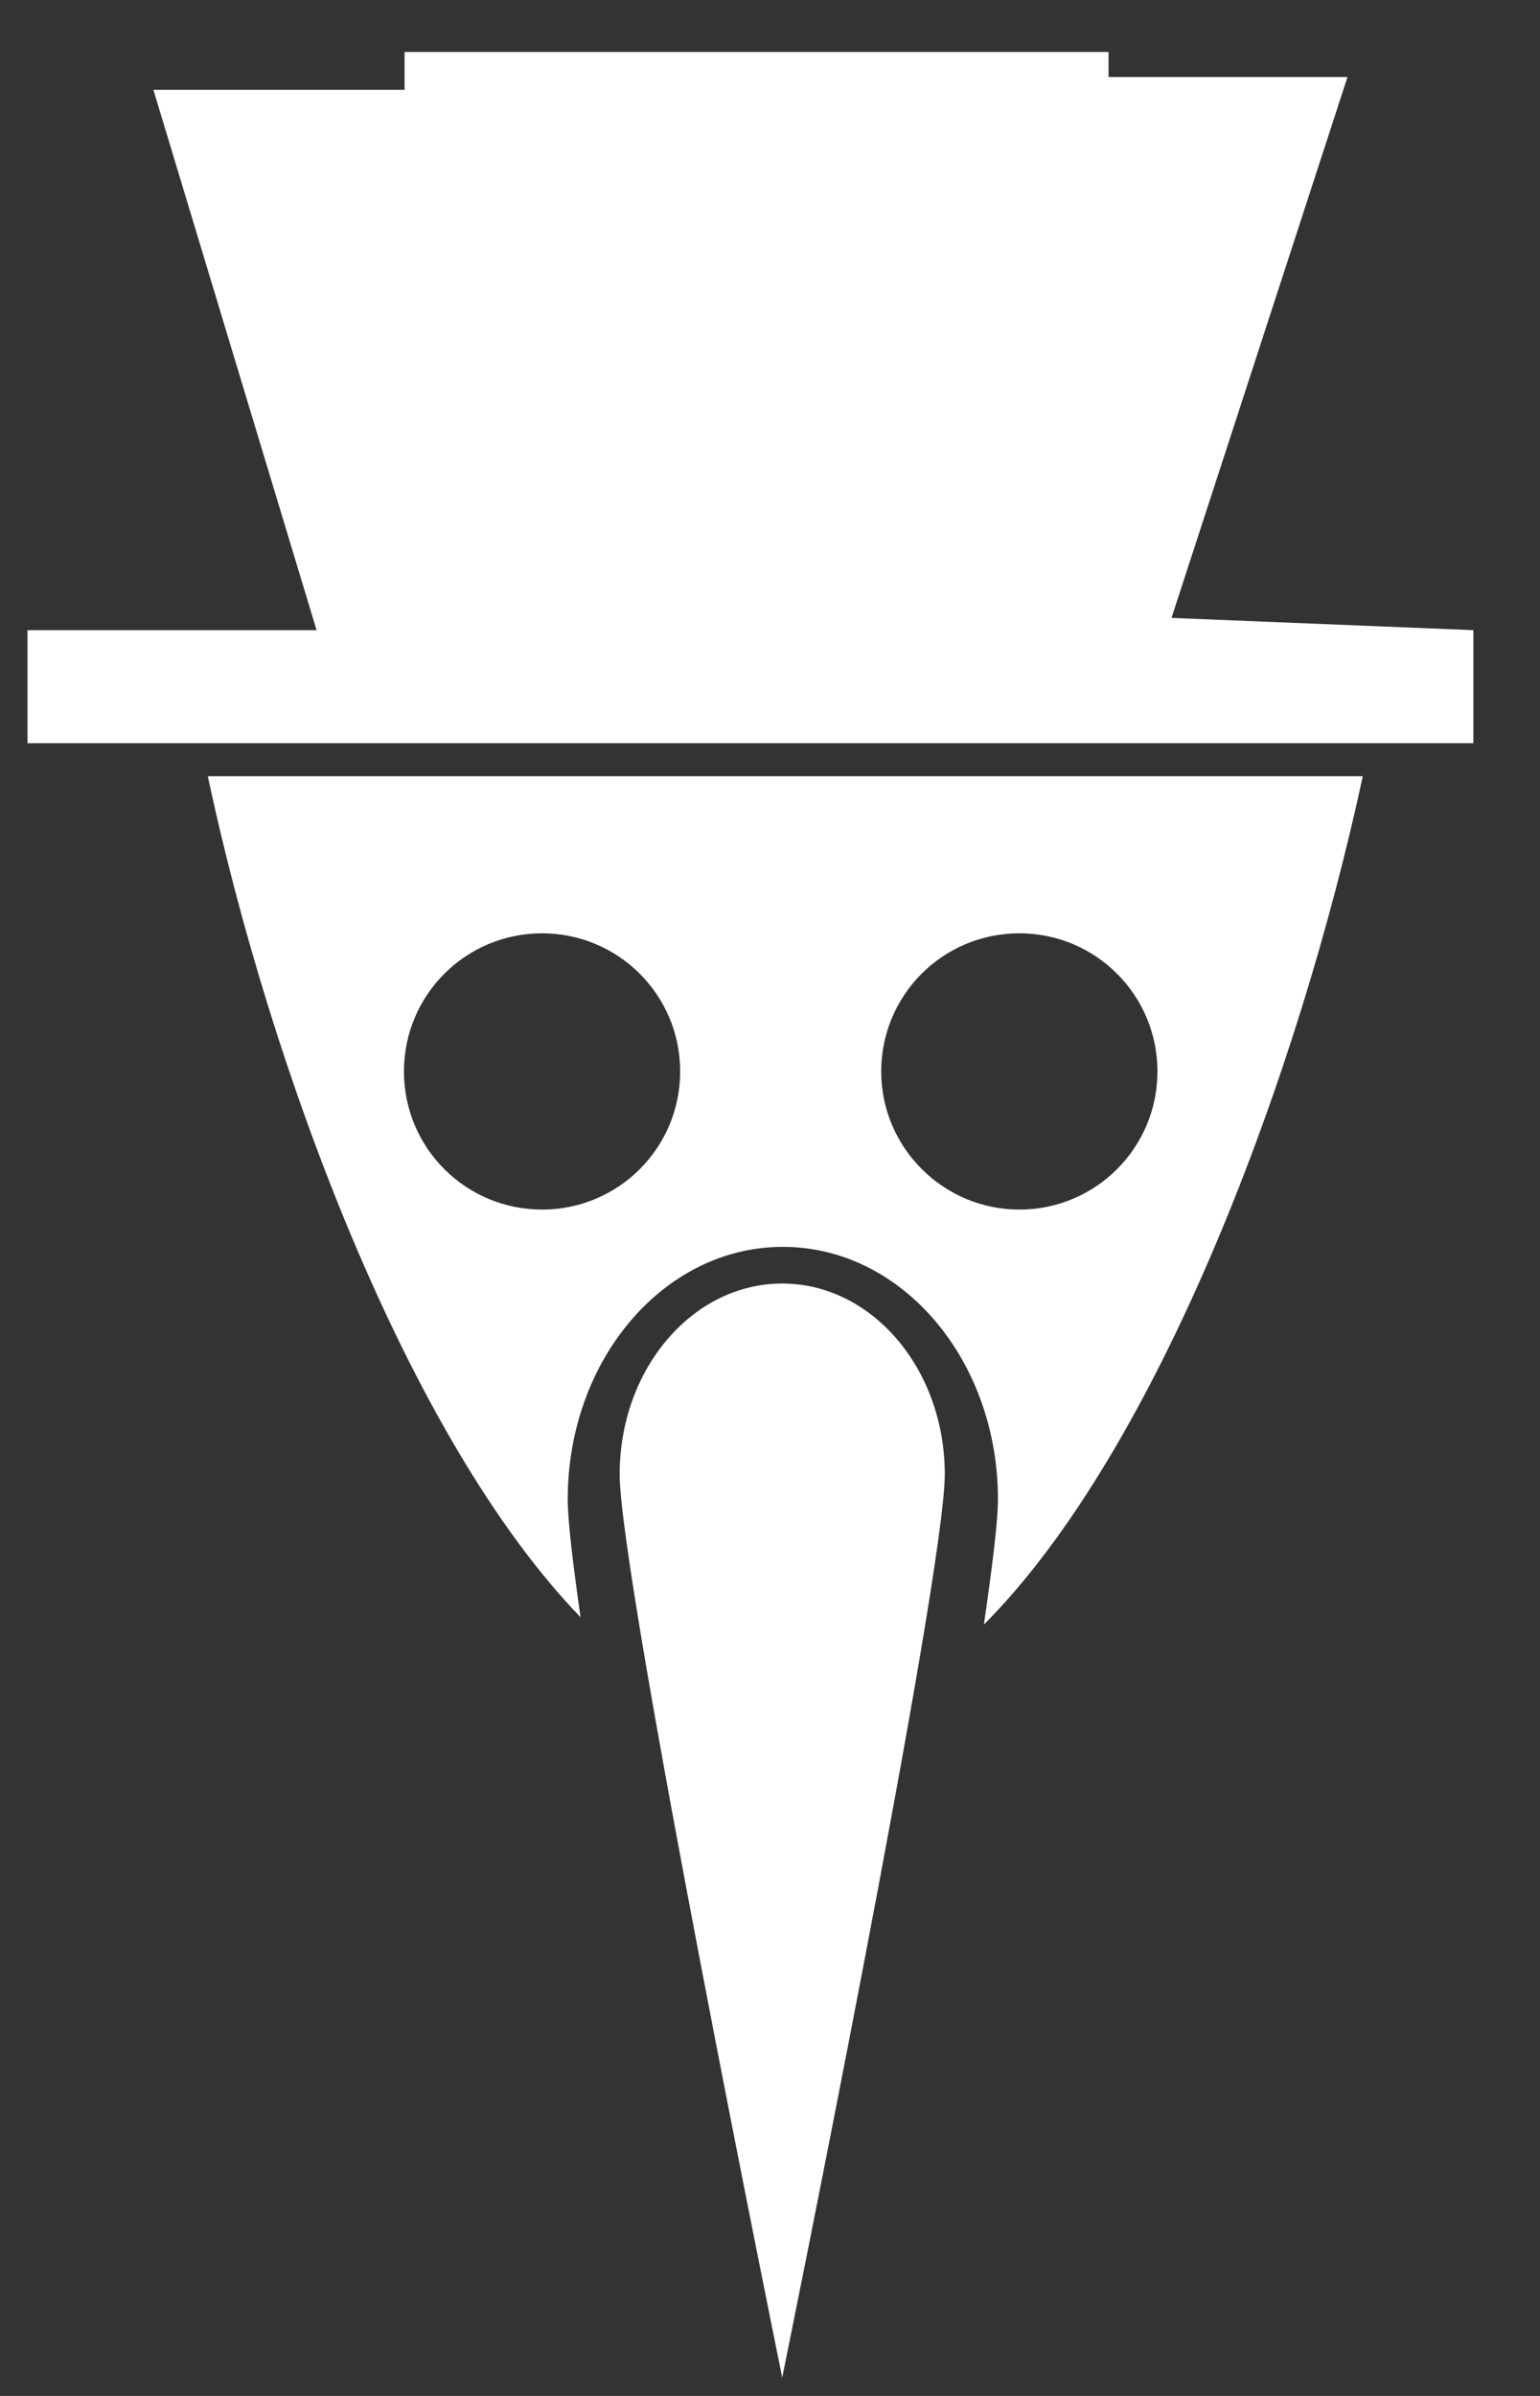<?xml version="1.0" encoding="utf-8"?>
<!-- Generator: Adobe Illustrator 22.1.0, SVG Export Plug-In . SVG Version: 6.00 Build 0)  -->
<svg version="1.1" xmlns="http://www.w3.org/2000/svg" xmlns:xlink="http://www.w3.org/1999/xlink" x="0px" y="0px"
	 viewBox="0 0 252 392" style="enable-background:new 0 0 252 392;" xml:space="preserve">
<rect x="0" y="0" width="252" height="392" fill="#333333" stroke="none"/>
<style type="text/css">
	.st0{fill:#FFFFFF;}
</style>
<g id="Capa_2">
</g>
<g id="Capa_3">
	<path class="st0" d="M154.6,241.2C154.6,258.4,128,389,128,389s-26.6-130.6-26.6-147.8S113.3,210,128,210S154.6,224,154.6,241.2z"
		/>
	<path class="st0" d="M223,127H34c10.2,47.8,32.7,108.3,61,137.6c-1.3-9.1-2.1-15.9-2.1-19.3c0-22.8,15.7-41.3,35.2-41.3
		s35.2,18.5,35.2,41.3c0,3.6-0.9,10.8-2.3,20.5C189.7,237,212.6,175.4,223,127z M88.7,197.9c-12.5,0-22.6-10.1-22.6-22.6
		c0-12.5,10.1-22.6,22.6-22.6s22.6,10.1,22.6,22.6C111.3,187.8,101.2,197.9,88.7,197.9z M144.2,175.3c0-12.5,10.1-22.6,22.6-22.6
		c12.5,0,22.6,10.1,22.6,22.6c0,12.5-10.1,22.6-22.6,22.6C154.4,197.9,144.2,187.8,144.2,175.3z"/>
	<polygon class="st0" points="121.8,121.6 241.1,121.6 241.1,103.1 191.7,101.1 220.5,12.6 181.4,12.6 181.4,8.5 66.2,8.5
		66.2,14.7 25.1,14.7 51.8,103.1 4.5,103.1 4.5,121.6 	"/>
</g>
</svg>
